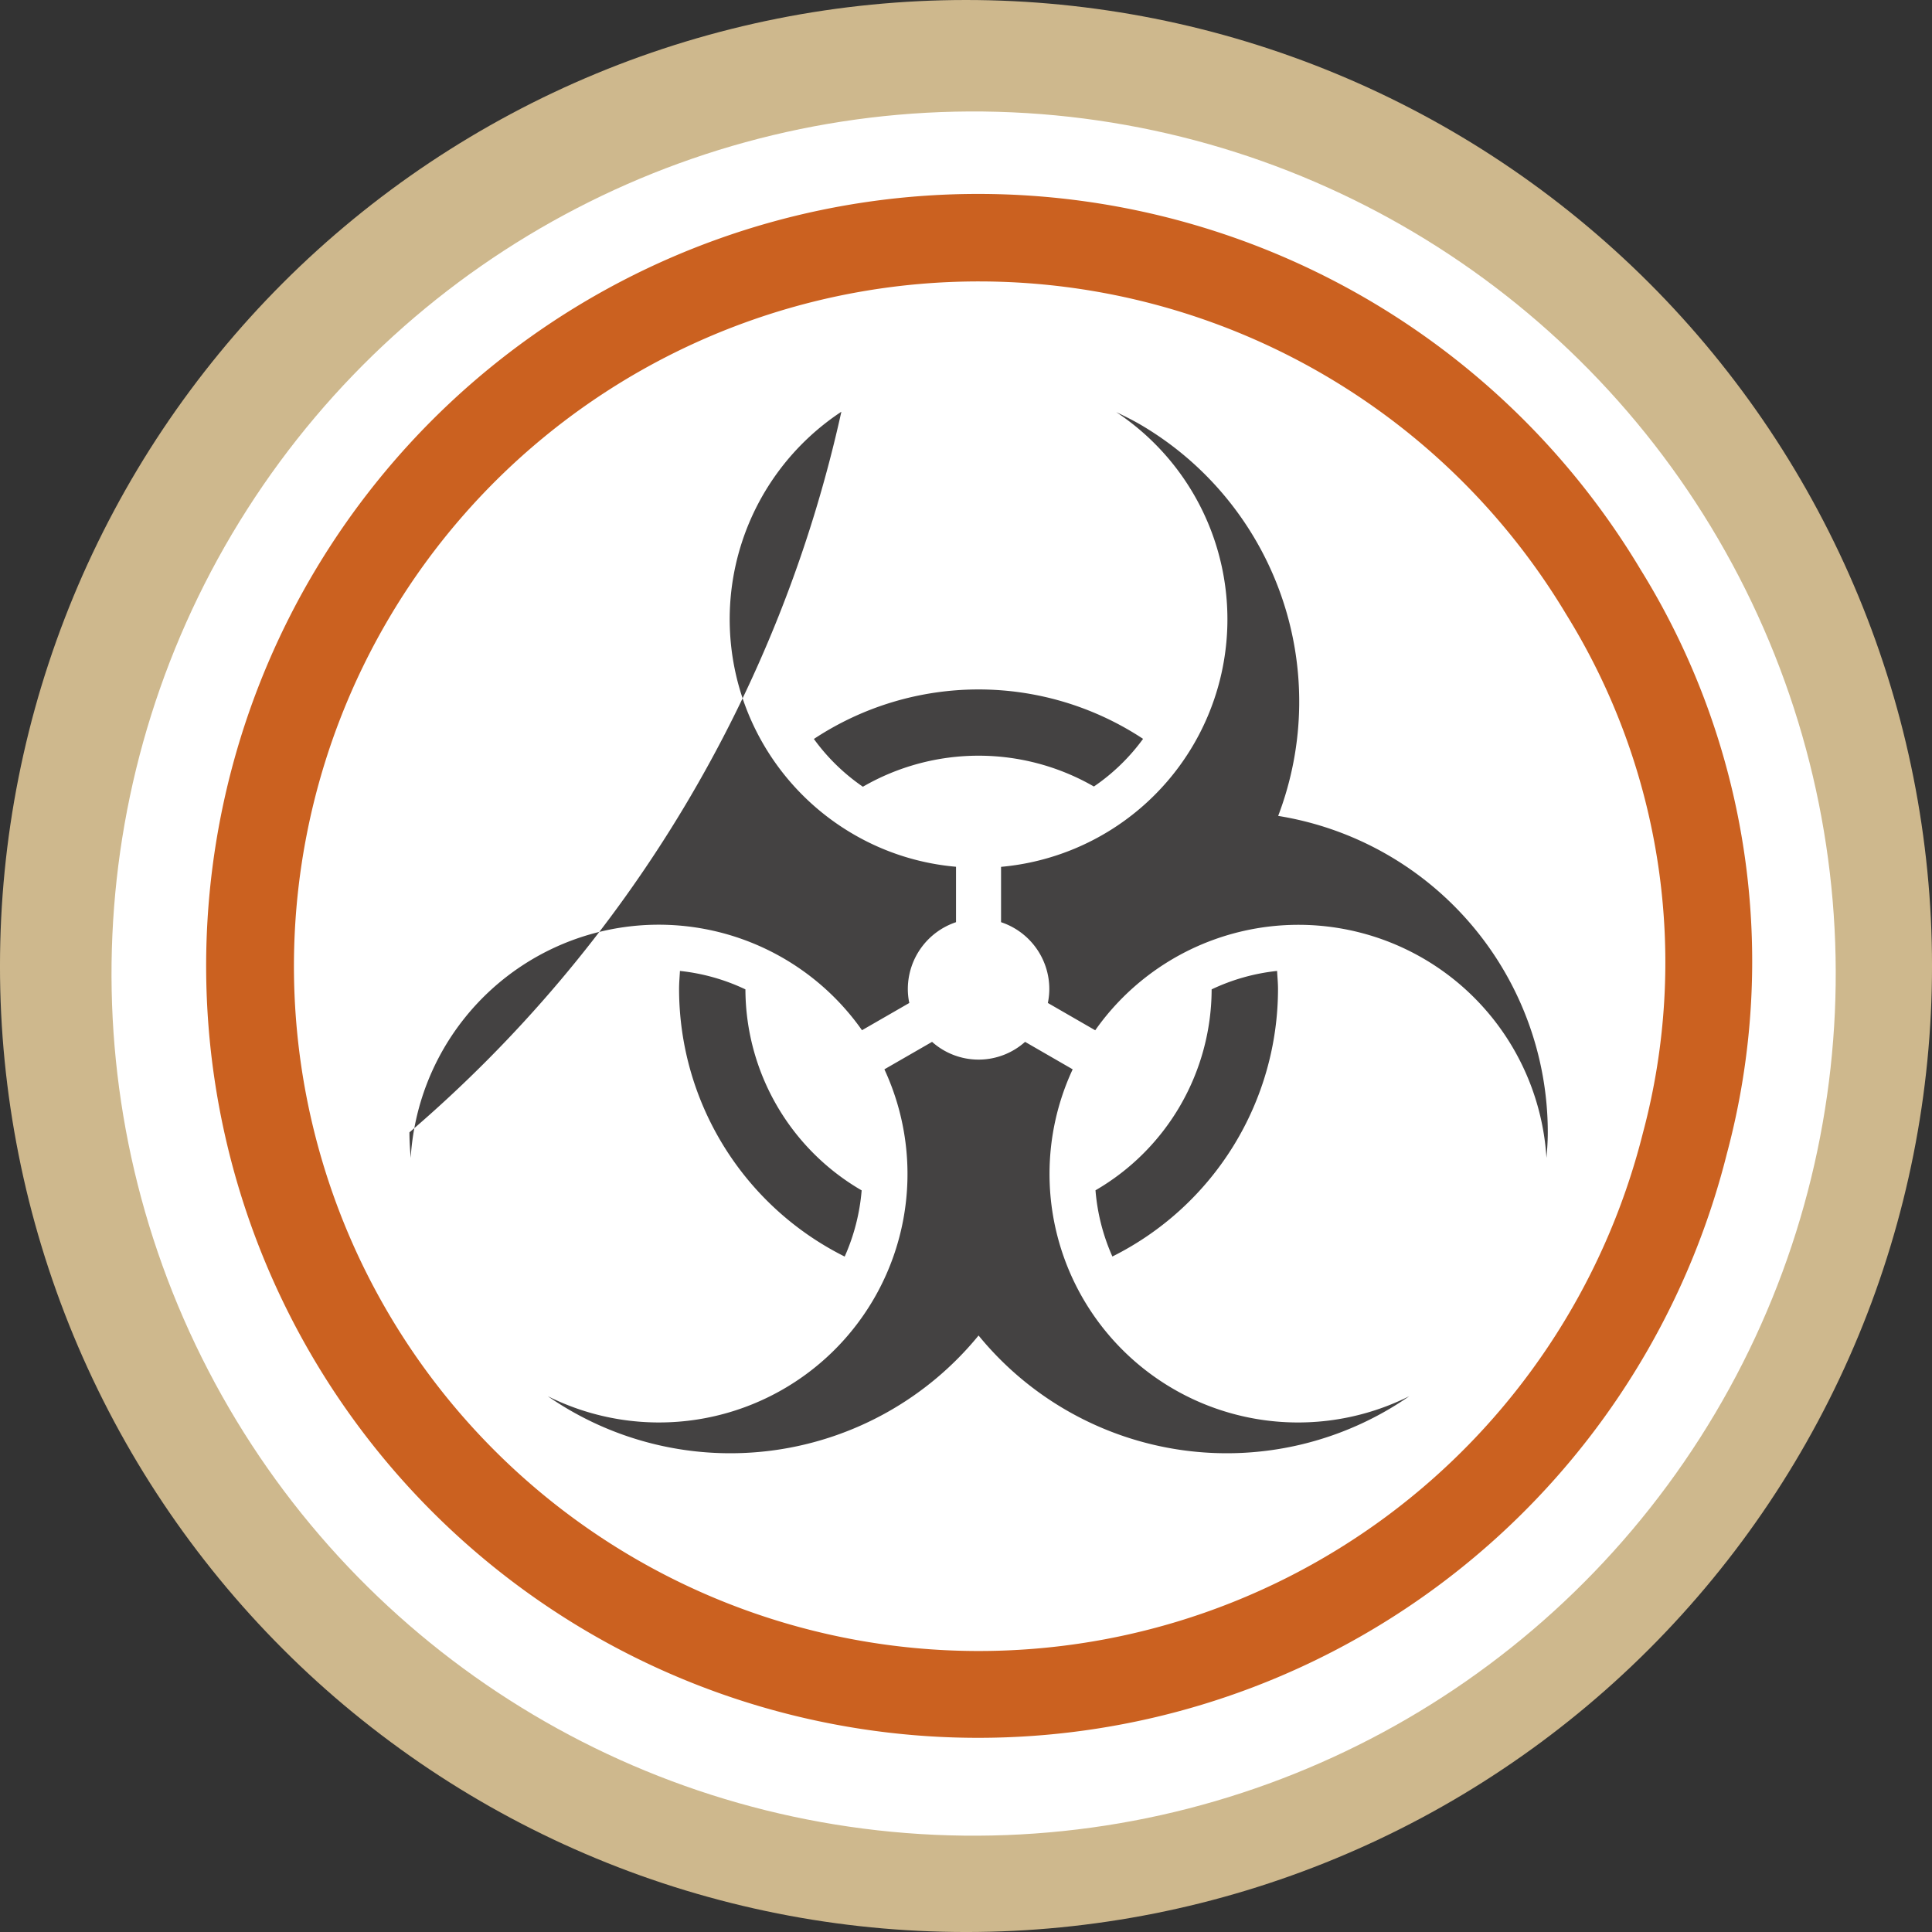<svg xmlns="http://www.w3.org/2000/svg" width="121" height="121" viewBox="0 0 121 121">
  <rect x="0" y="0" width="121" height="121" fill="#333333" stroke="none"/>
  <g id="Grupo_1500" data-name="Grupo 1500" transform="translate(-1843.769 -6329.946)">
    <path id="Trazado_5424" data-name="Trazado 5424" d="M1904.269,6329.946q2.971,0,5.93.292t5.873.871q2.914.579,5.759,1.443t5.59,2q2.746,1.137,5.368,2.538t5.092,3.052q2.472,1.652,4.769,3.537t4.4,3.987q2.1,2.1,3.987,4.4t3.537,4.768q1.651,2.472,3.052,5.093t2.539,5.367q1.137,2.747,2,5.59t1.443,5.759q.579,2.916.871,5.873t.291,5.93q0,2.974-.291,5.93t-.871,5.873q-.581,2.916-1.443,5.76t-2,5.59q-1.138,2.745-2.539,5.367t-3.052,5.092q-1.651,2.472-3.537,4.769t-3.987,4.4q-2.1,2.1-4.4,3.988t-4.769,3.536q-2.47,1.652-5.092,3.053t-5.368,2.538q-2.745,1.137-5.59,2t-5.759,1.443q-2.914.579-5.873.871t-5.93.291q-2.972,0-5.93-.291t-5.873-.871q-2.914-.581-5.759-1.443t-5.59-2q-2.746-1.137-5.367-2.538t-5.093-3.053q-2.47-1.652-4.769-3.536t-4.4-3.988q-2.1-2.1-3.987-4.4t-3.537-4.769q-1.651-2.47-3.052-5.092t-2.539-5.367q-1.137-2.747-2-5.59t-1.442-5.76q-.58-2.914-.872-5.873t-.291-5.93q0-2.971.291-5.93t.872-5.873q.579-2.914,1.442-5.759t2-5.59q1.139-2.747,2.539-5.367t3.052-5.093q1.652-2.47,3.537-4.768t3.987-4.4q2.1-2.1,4.4-3.987t4.769-3.537q2.472-1.65,5.093-3.052t5.367-2.538q2.745-1.138,5.59-2t5.759-1.443q2.915-.58,5.873-.871T1904.269,6329.946Z" fill="#ceb88d"/>
    <circle id="Elipse_63" data-name="Elipse 63" cx="53.993" cy="53.993" r="53.993" transform="matrix(0.045, -0.999, 0.999, 0.045, 1848.378, 6442.43)" fill="#fff"/>
    <g id="Grupo_974" data-name="Grupo 974">
      <path id="Trazado_6589" data-name="Trazado 6589" d="M1946.521,6365.625a48.347,48.347,0,1,0,5.4,36.578A46.547,46.547,0,0,0,1946.521,6365.625Zm.14,35.288a42.888,42.888,0,1,1-4.807-32.5A41.352,41.352,0,0,1,1946.661,6400.913Z" fill="#cb6120"/>
      <path id="Trazado_6590" data-name="Trazado 6590" d="M1897.748,6394.472l2.97-1.711a4.143,4.143,0,0,1-.092-.881,4.418,4.418,0,0,1,3.018-4.178v-3.471a15.413,15.413,0,0,1-6.381-2.012,15.572,15.572,0,0,1-.8-26.486,82.935,82.935,0,0,1-27.051,45.132c0,.54.037,1.074.078,1.6a15.565,15.565,0,0,1,28.263-8Zm.063-15.253a14.475,14.475,0,0,1,14.468-.014,12.565,12.565,0,0,0,3.08-2.985,18.7,18.7,0,0,0-20.617.007A12.568,12.568,0,0,0,1897.811,6379.219Zm-7.357,12.691a12.625,12.625,0,0,0-4.1-1.155c-.02.373-.055.743-.055,1.127a18.746,18.746,0,0,0,10.372,16.762,12.724,12.724,0,0,0,1.063-4.145A14.6,14.6,0,0,1,1890.454,6391.91Zm33.366-10.864a20.1,20.1,0,0,0-8.716-24.558c-.469-.267-.943-.5-1.426-.732a15.568,15.568,0,0,1-7.214,28.48v3.466a4.413,4.413,0,0,1,3.023,4.178,4.351,4.351,0,0,1-.092.881l2.967,1.711a15.564,15.564,0,0,1,28.261,7.989c.046-.527.083-1.058.083-1.6A20.079,20.079,0,0,0,1923.82,6381.046Zm-.01,10.836c0-.384-.039-.754-.057-1.127a12.635,12.635,0,0,0-4.1,1.155,14.591,14.591,0,0,1-7.274,12.584,12.665,12.665,0,0,0,1.058,4.146A18.743,18.743,0,0,0,1923.81,6391.882Zm-14.31,11.566a15.515,15.515,0,0,1,1.45-6.531l-2.981-1.72a4.372,4.372,0,0,1-5.825,0l-2.986,1.72a15.564,15.564,0,0,1-21.084,20.471,20.077,20.077,0,0,0,26.982-3.8,20.072,20.072,0,0,0,26.978,3.8,15.566,15.566,0,0,1-22.534-13.94Z" fill="#444242"/>
    </g>
  </g>
</svg>
